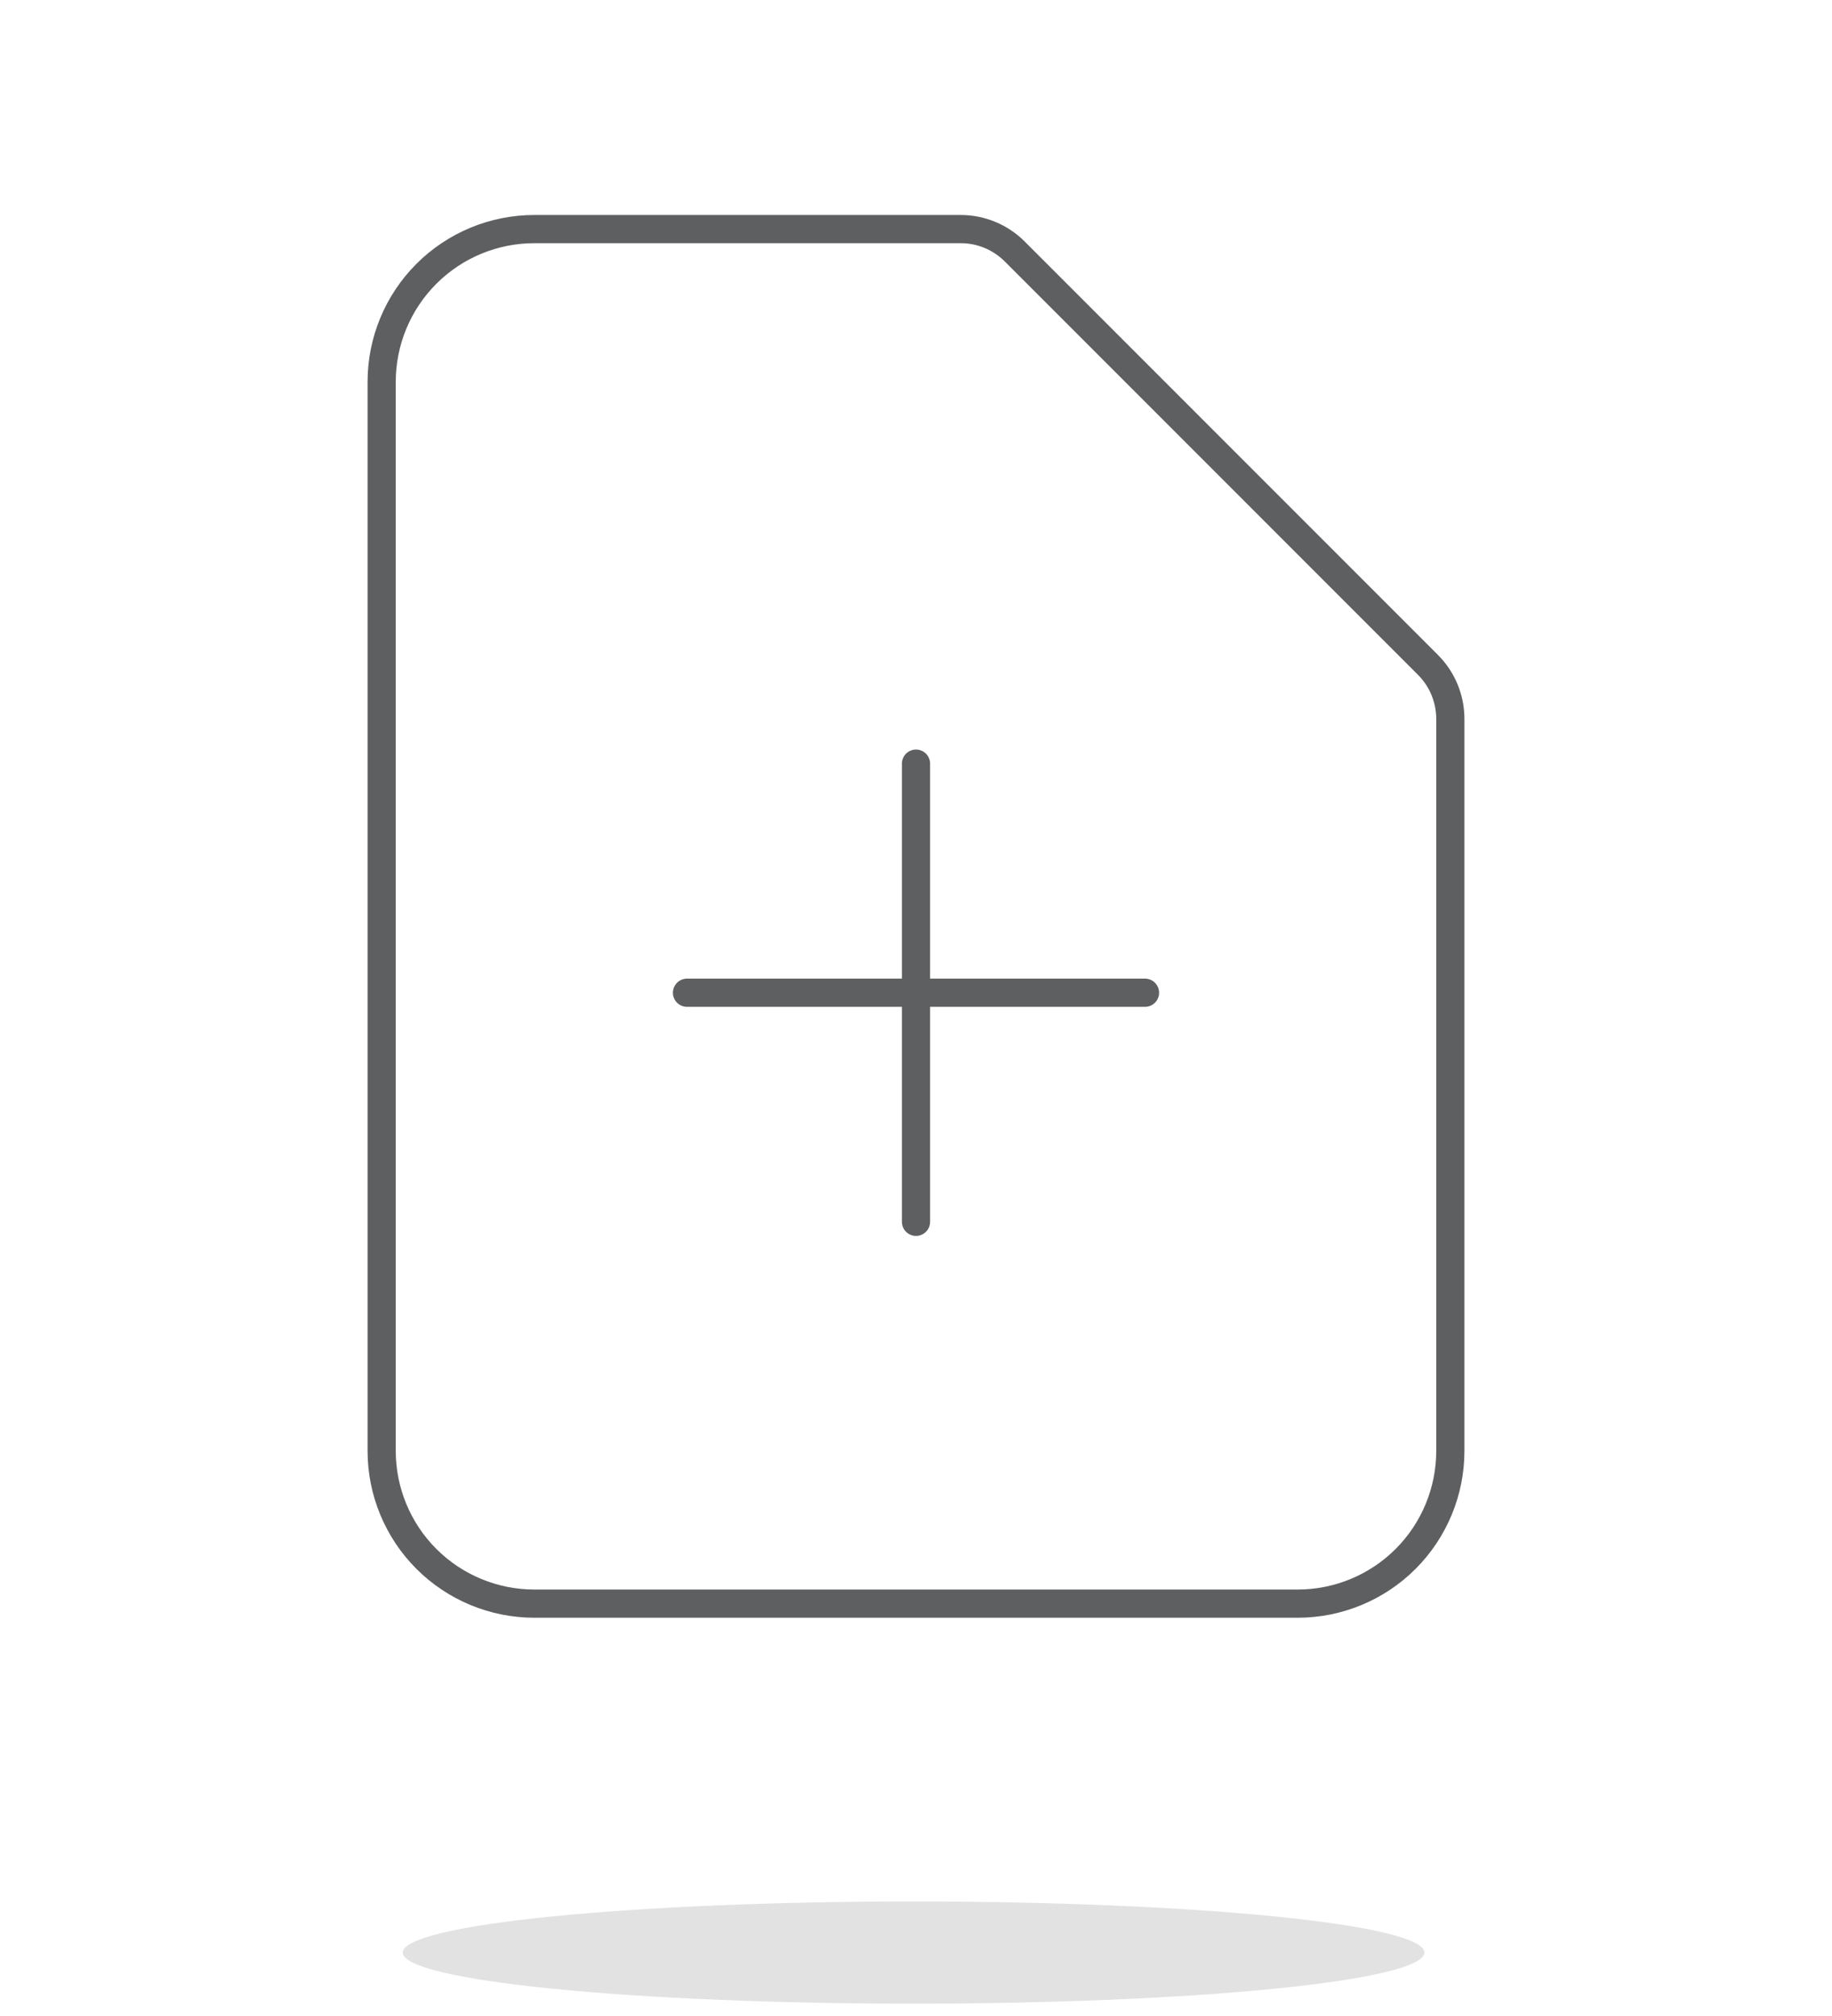 <svg width="130" height="143" viewBox="0 0 130 143" fill="none" xmlns="http://www.w3.org/2000/svg">
<path opacity="0.15" d="M28.578 138.5C28.578 139.461 32.397 140.383 39.195 141.063C45.993 141.743 55.213 142.125 64.828 142.125C74.442 142.125 83.662 141.743 90.46 141.063C97.258 140.383 101.077 139.461 101.077 138.5C101.077 137.539 97.258 136.617 90.46 135.937C83.662 135.257 74.442 134.875 64.828 134.875C55.213 134.875 45.993 135.257 39.195 135.937C32.397 136.617 28.578 137.539 28.578 138.5Z" fill="#45413C"/>
<path d="M48.75 70.417H81.25H48.75ZM65 54.167V86.667V54.167ZM92.083 113.75H37.917C35.044 113.75 32.288 112.609 30.256 110.577C28.225 108.545 27.083 105.79 27.083 102.917V27.083C27.083 24.21 28.225 21.455 30.256 19.423C32.288 17.391 35.044 16.25 37.917 16.25H68.174C69.611 16.25 70.988 16.821 72.004 17.837L101.33 47.163C102.346 48.178 102.916 49.556 102.917 50.992V102.917C102.917 105.79 101.775 108.545 99.744 110.577C97.712 112.609 94.957 113.75 92.083 113.75Z" stroke="#5E5F60" stroke-width="2" stroke-linecap="round" stroke-linejoin="round"/>
</svg>
